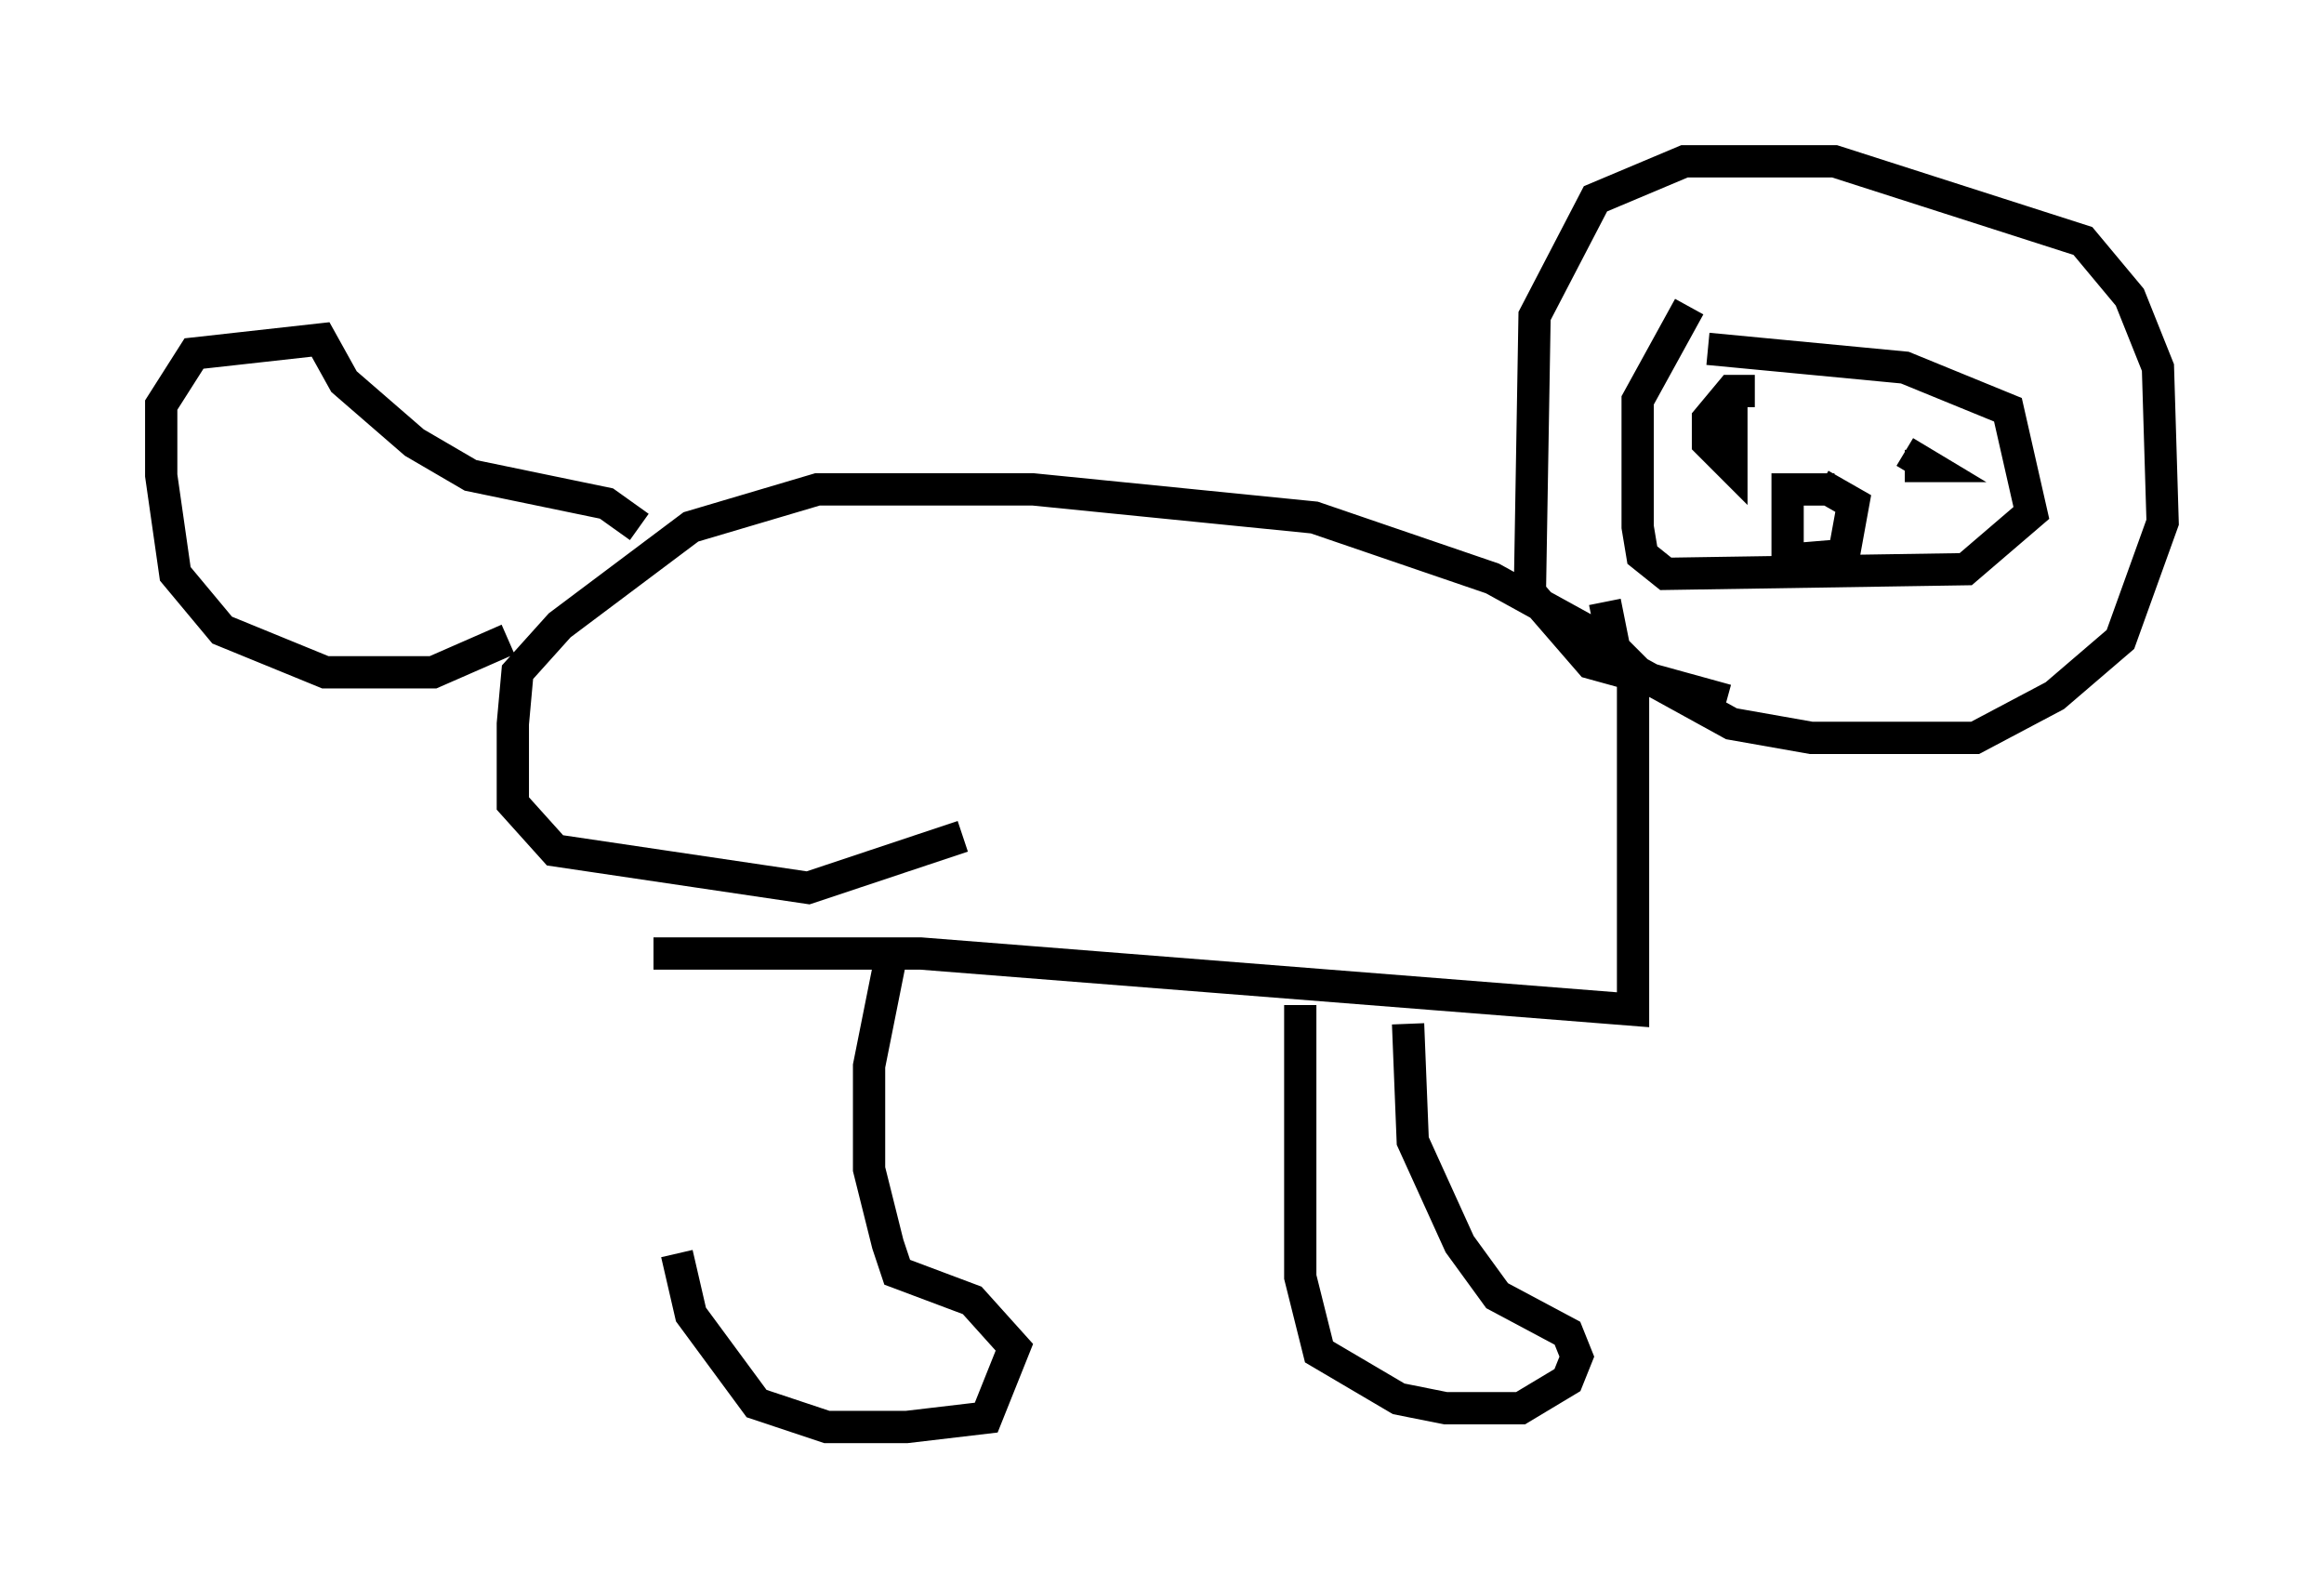 <?xml version="1.0" encoding="utf-8" ?>
<svg baseProfile="full" height="49.218" version="1.1" width="72.022" xmlns="http://www.w3.org/2000/svg" xmlns:ev="http://www.w3.org/2001/xml-events" xmlns:xlink="http://www.w3.org/1999/xlink"><defs /><rect fill="white" height="49.218" width="72.022" x="0" y="0" /><path d="M21.268, 29.402 m-0.291, 9.441 l0.436, 1.888 2.034, 2.76 l2.179, 0.726 2.469, 0.0 l2.469, -0.291 0.872, -2.179 l-1.307, -1.453 -2.324, -0.872 l-0.291, -0.872 -0.581, -2.324 l0.0, -3.196 0.726, -3.631 m12.637, 1.743 l0.0, 8.425 0.581, 2.324 l2.469, 1.453 1.453, 0.291 l2.324, 0.0 1.453, -0.872 l0.291, -0.726 -0.291, -0.726 l-2.179, -1.162 -1.162, -1.598 l-1.453, -3.196 -0.145, -3.631 m-23.385, -2.179 l8.279, 0.0 22.078, 1.743 l0.0, -10.313 -1.453, -1.453 l-2.905, -1.598 -5.52, -1.888 l-8.715, -0.872 -6.682, 0.0 l-3.922, 1.162 -4.067, 3.05 l-1.307, 1.453 -0.145, 1.598 l0.0, 2.469 1.307, 1.453 l7.844, 1.162 4.793, -1.598 m19.899, -7.263 l0.291, 1.453 0.726, 0.726 l2.905, 1.598 2.469, 0.436 l5.084, 0.0 2.469, -1.307 l2.034, -1.743 1.307, -3.631 l-0.145, -4.793 -0.872, -2.179 l-1.453, -1.743 -7.698, -2.469 l-4.648, 0.0 -2.76, 1.162 l-1.888, 3.631 -0.145, 8.57 l1.888, 2.179 4.212, 1.162 m-1.162, -12.201 l-1.598, 2.905 0.0, 3.922 l0.145, 0.872 0.726, 0.581 l9.296, -0.145 2.034, -1.743 l-0.726, -3.196 -3.196, -1.307 l-6.101, -0.581 m1.453, 1.307 l-0.726, 0.0 -0.726, 0.872 l0.0, 0.726 0.726, 0.726 l0.0, -1.453 -0.872, 0.0 m6.246, 1.017 l0.726, 0.436 -0.726, 0.0 m-2.179, 0.726 l-1.453, 0.0 0.0, 2.179 l1.743, -0.145 0.291, -1.598 l-1.017, -0.581 m-40.67, 4.793 l-2.324, 1.017 -3.341, 0.0 l-3.196, -1.307 -1.453, -1.743 l-0.436, -3.05 0.0, -2.179 l1.017, -1.598 3.922, -0.436 l0.726, 1.307 2.179, 1.888 l1.743, 1.017 4.212, 0.872 l1.017, 0.726 " fill="none" stroke="black" stroke-width="1" /></svg>